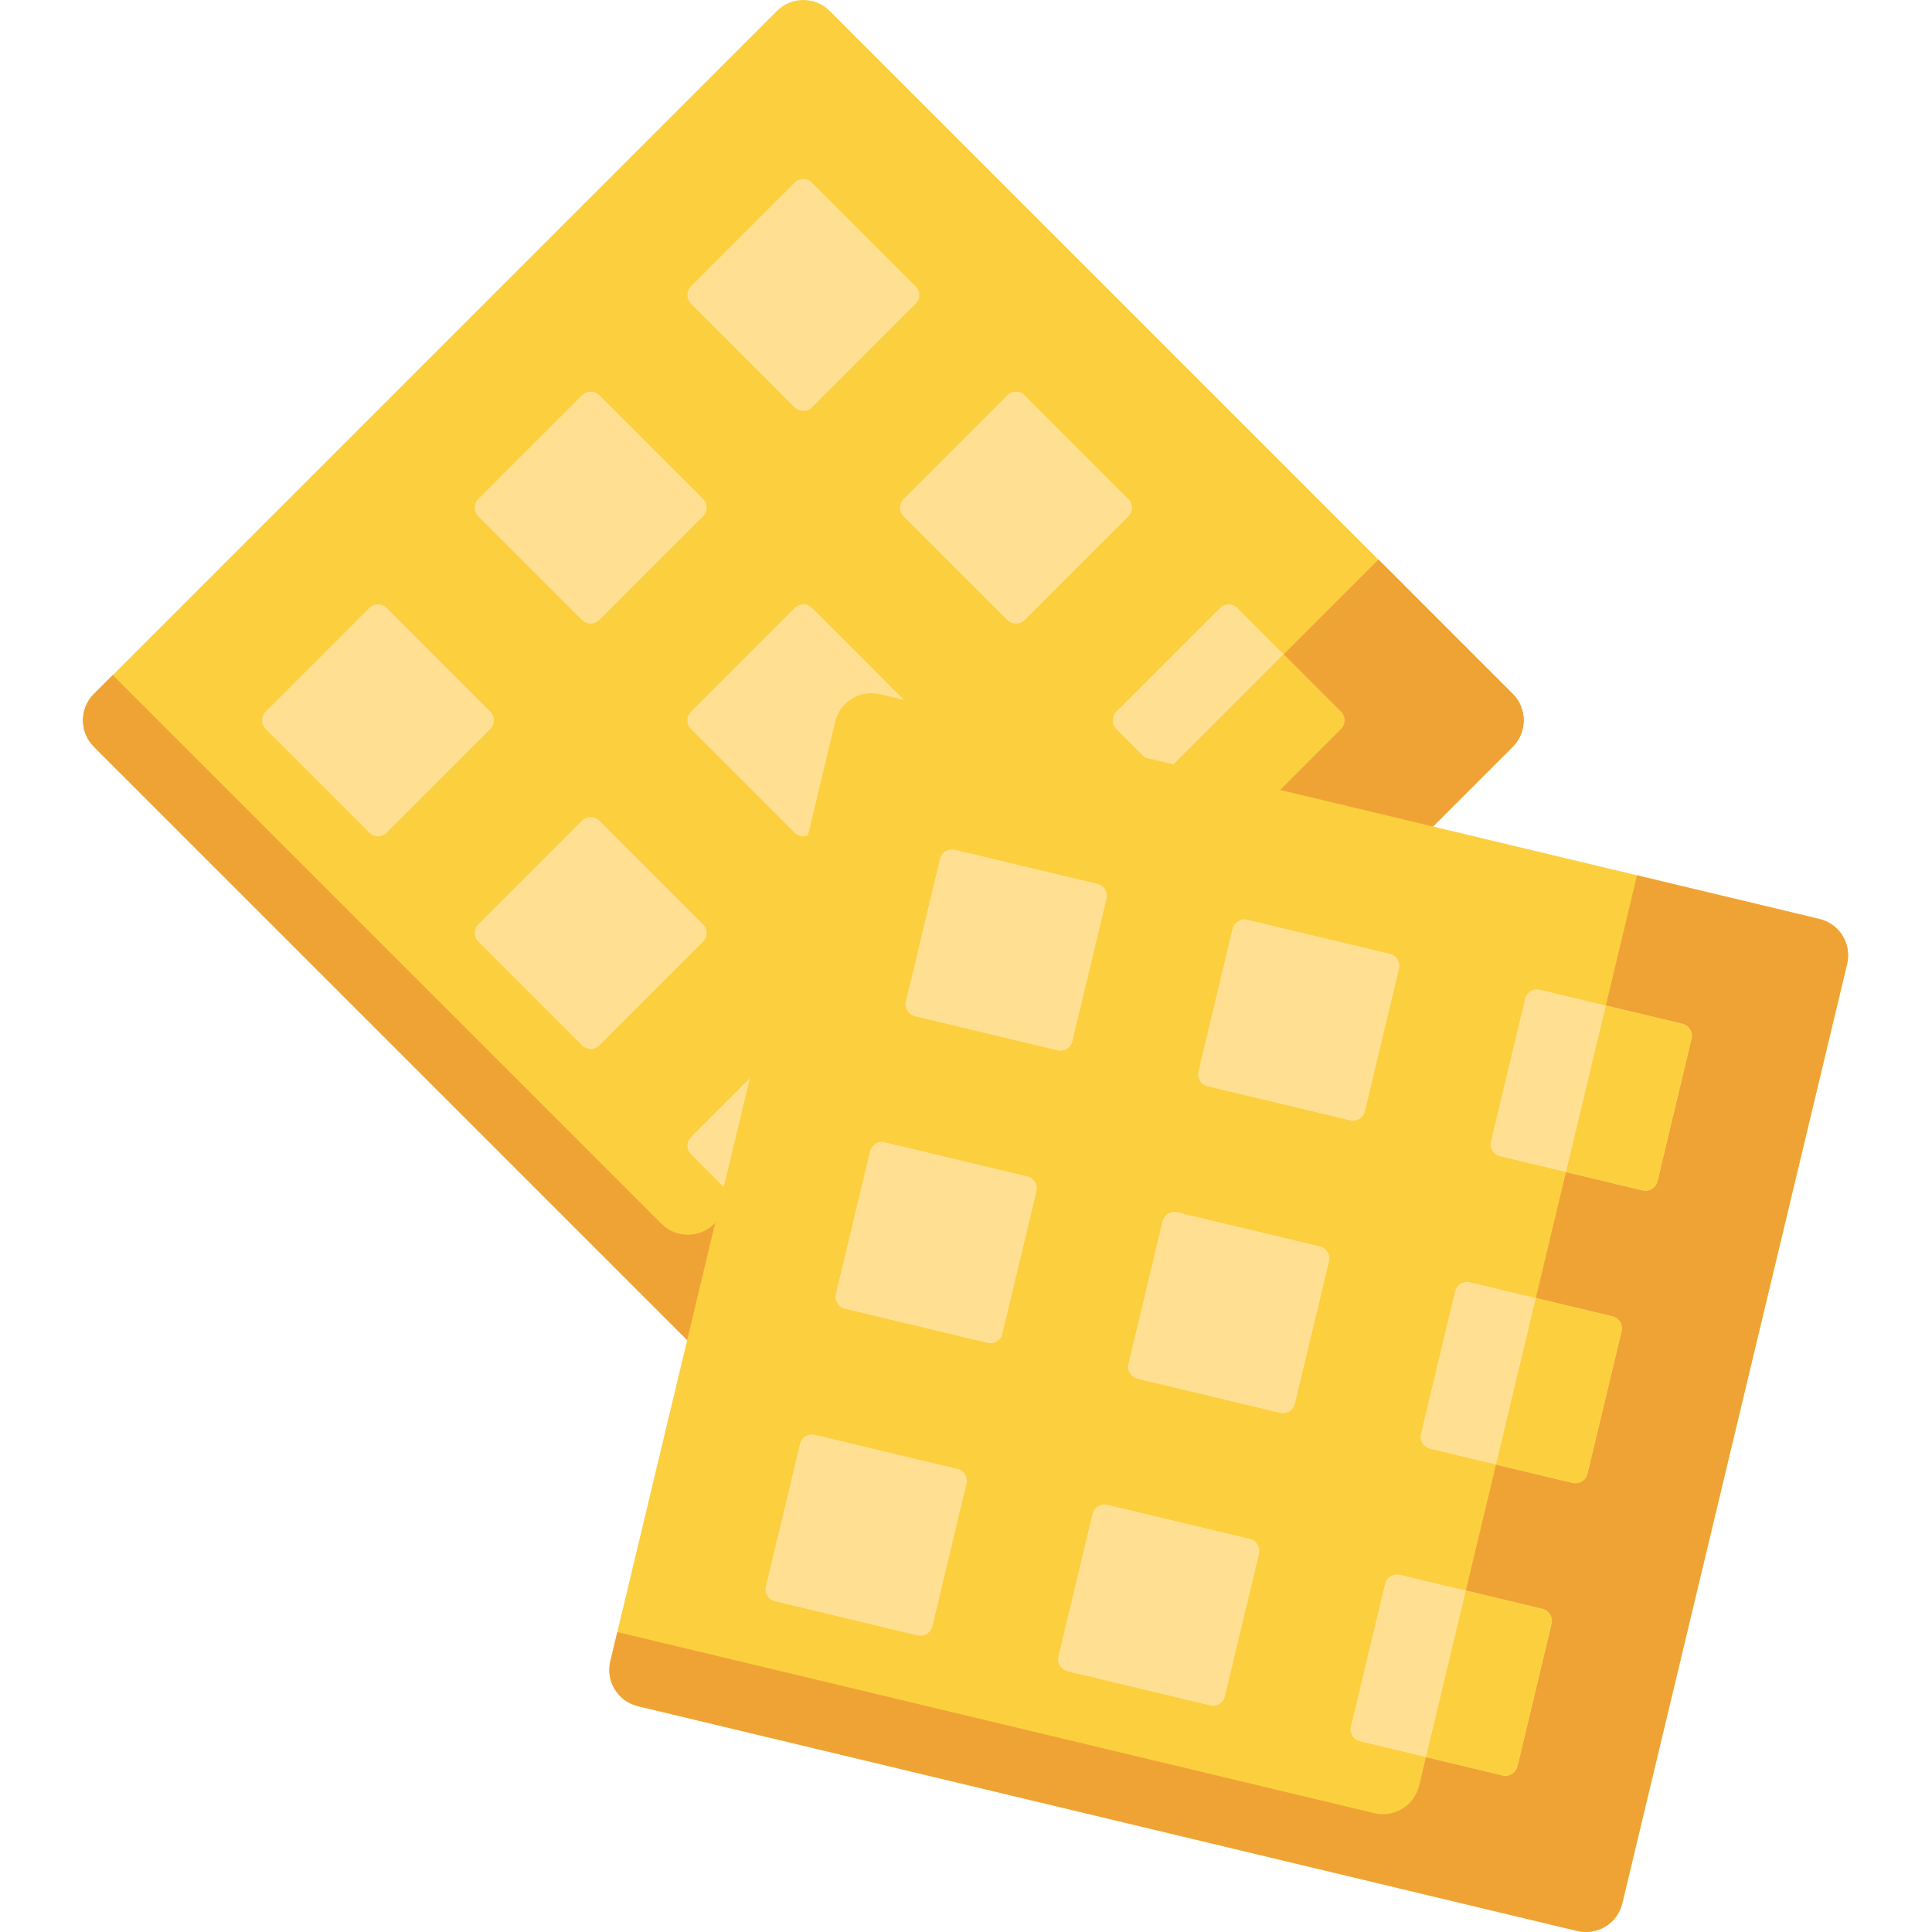 <svg viewBox="-22 0 512 512" xmlns="http://www.w3.org/2000/svg"><path d="m183.898 378.887-181-181c-3.863-3.863-3.863-10.125 0-13.988l181-181c3.863-3.863 10.125-3.863 13.988 0l181 181c3.863 3.863 3.863 10.125 0 13.988l-181 181c-3.863 3.863-10.125 3.863-13.988 0zm0 0" fill="#fccf3f"/><path d="m378.887 183.898-35.566-35.57-176.035 176.035c-3.863 3.859-10.125 3.859-13.988 0l-145.43-145.434-4.969 4.969c-3.863 3.863-3.863 10.125 0 13.988l181.004 181c3.859 3.863 10.121 3.863 13.984 0l181.004-181c3.859-3.863 3.859-10.125-.004-13.988zm0 0" fill="#efa335"/><path d="m161.121 80.473 27.465 27.465c1.273 1.273 3.34 1.273 4.617 0l27.465-27.465c1.273-1.273 1.273-3.34 0-4.617l-27.465-27.465c-1.277-1.273-3.344-1.273-4.617 0l-27.465 27.465c-1.277 1.277-1.277 3.344 0 4.617zm0 0" fill="#ffe092"/><path d="m217.484 136.836 27.465 27.465c1.273 1.277 3.34 1.277 4.617 0l27.465-27.465c1.273-1.273 1.273-3.34 0-4.617l-27.465-27.465c-1.277-1.273-3.344-1.273-4.617 0l-27.465 27.465c-1.273 1.277-1.273 3.344 0 4.617zm0 0" fill="#ffe092"/><path d="m273.848 193.199 27.465 27.465c1.273 1.277 3.34 1.277 4.617 0l27.465-27.465c1.273-1.273 1.273-3.34 0-4.613l-27.465-27.465c-1.277-1.277-3.344-1.277-4.617 0l-27.465 27.465c-1.273 1.273-1.273 3.34 0 4.613zm0 0" fill="#ffe092"/><path d="m378.887 183.898-35.566-35.57-176.035 176.035c-3.863 3.859-10.125 3.859-13.988 0l-145.43-145.434-4.969 4.969c-3.863 3.863-3.863 10.125 0 13.988l181.004 181c3.859 3.863 10.121 3.863 13.984 0l181.004-181c3.859-3.863 3.859-10.125-.004-13.988zm0 0" fill="#efa335"/><path d="m301.312 220.664c1.273 1.277 3.34 1.277 4.617 0l27.465-27.465c1.273-1.273 1.273-3.34 0-4.617l-15.164-15.164-32.082 32.082zm0 0" fill="#fccf3f"/><path d="m104.758 136.836 27.465 27.465c1.273 1.277 3.34 1.277 4.613 0l27.465-27.465c1.277-1.273 1.277-3.34 0-4.617l-27.465-27.465c-1.273-1.273-3.34-1.273-4.613 0l-27.465 27.465c-1.277 1.277-1.277 3.344 0 4.617zm0 0" fill="#ffe092"/><path d="m161.121 193.199 27.465 27.465c1.273 1.277 3.34 1.277 4.617 0l27.465-27.465c1.273-1.273 1.273-3.34 0-4.613l-27.465-27.465c-1.277-1.277-3.344-1.277-4.617 0l-27.465 27.465c-1.277 1.273-1.277 3.34 0 4.613zm0 0" fill="#ffe092"/><path d="m48.395 193.199 27.465 27.465c1.273 1.277 3.34 1.277 4.613 0l27.465-27.465c1.277-1.273 1.277-3.34 0-4.613l-27.465-27.465c-1.273-1.277-3.34-1.277-4.613 0l-27.465 27.465c-1.277 1.273-1.277 3.34 0 4.613zm0 0" fill="#ffe092"/><path d="m104.758 249.562 27.465 27.465c1.273 1.277 3.34 1.277 4.613 0l27.465-27.465c1.277-1.273 1.277-3.34 0-4.613l-27.465-27.465c-1.273-1.277-3.34-1.277-4.613 0l-27.465 27.465c-1.277 1.273-1.277 3.34 0 4.613zm0 0" fill="#ffe092"/><path d="m161.121 305.926 27.465 27.465c1.273 1.277 3.34 1.277 4.617 0l27.465-27.465c1.273-1.273 1.273-3.34 0-4.613l-27.465-27.465c-1.277-1.277-3.344-1.277-4.617 0l-27.465 27.465c-1.277 1.273-1.277 3.34 0 4.613zm0 0" fill="#ffe092"/><path d="m396.004 511.727-248.945-59.574c-5.312-1.273-8.59-6.609-7.316-11.922l59.574-248.945c1.27-5.312 6.605-8.59 11.918-7.32l248.949 59.574c5.312 1.273 8.586 6.609 7.316 11.922l-59.574 248.949c-1.27 5.312-6.609 8.586-11.922 7.316zm0 0" fill="#fccf3f"/><path d="m460.184 243.539-48.363-11.57-57.727 241.223c-1.27 5.312-6.605 8.586-11.918 7.316l-200.586-48-1.848 7.727c-1.273 5.309 2.004 10.648 7.316 11.918l248.949 59.574c5.312 1.27 10.648-2.004 11.918-7.316l59.574-248.949c1.27-5.312-2.004-10.648-7.316-11.922zm0 0" fill="#efa335"/><path d="m220.484 269.316 37.773 9.039c1.754.418 3.516-.66 3.934-2.414l9.043-37.777c.418-1.75-.664-3.512-2.418-3.934l-37.773-9.039c-1.754-.418-3.516.66-3.934 2.414l-9.039 37.777c-.422 1.75.66 3.512 2.414 3.934zm0 0" fill="#ffe092"/><path d="m298.004 287.867 37.777 9.039c1.75.422 3.512-.66 3.934-2.414l9.039-37.777c.418-1.75-.664-3.512-2.414-3.934l-37.777-9.039c-1.75-.418-3.512.664-3.934 2.414l-9.039 37.777c-.418 1.75.66 3.516 2.414 3.934zm0 0" fill="#ffe092"/><path d="m375.527 306.418 37.773 9.039c1.754.422 3.516-.66 3.934-2.414l9.043-37.777c.418-1.75-.664-3.512-2.418-3.934l-37.773-9.039c-1.754-.418-3.516.664-3.934 2.414l-9.039 37.777c-.422 1.754.66 3.516 2.414 3.934zm0 0" fill="#ffe092"/><path d="m393.004 310.598 20.297 4.859c1.754.418 3.516-.66 3.934-2.414l9.039-37.777c.422-1.754-.66-3.512-2.414-3.934l-20.297-4.855zm0 0" fill="#fccf3f"/><g fill="#ffe092"><path d="m201.93 346.836 37.777 9.043c1.754.418 3.512-.664 3.934-2.418l9.039-37.773c.422-1.754-.66-3.516-2.414-3.934l-37.773-9.039c-1.754-.422-3.516.66-3.938 2.414l-9.039 37.773c-.418 1.754.664 3.516 2.414 3.934zm0 0"/><path d="m279.453 365.387 37.777 9.043c1.75.418 3.512-.664 3.934-2.418l9.039-37.773c.418-1.754-.664-3.516-2.414-3.934l-37.777-9.039c-1.754-.422-3.512.66-3.934 2.414l-9.039 37.773c-.418 1.754.66 3.516 2.414 3.934zm0 0"/><path d="m356.977 383.941 37.773 9.039c1.754.418 3.516-.664 3.934-2.414l9.043-37.777c.418-1.754-.664-3.512-2.418-3.934l-37.773-9.039c-1.754-.422-3.516.66-3.934 2.414l-9.039 37.773c-.422 1.754.66 3.516 2.414 3.938zm0 0"/><path d="m183.379 424.359 37.777 9.039c1.754.422 3.512-.66 3.934-2.414l9.039-37.777c.422-1.75-.66-3.512-2.414-3.934l-37.773-9.039c-1.754-.418-3.516.664-3.938 2.414l-9.039 37.777c-.418 1.75.664 3.516 2.414 3.934zm0 0"/><path d="m260.902 442.91 37.773 9.039c1.754.418 3.516-.66 3.938-2.414l9.039-37.777c.418-1.75-.664-3.512-2.414-3.934l-37.777-9.039c-1.754-.418-3.512.664-3.934 2.414l-9.039 37.777c-.418 1.75.66 3.516 2.414 3.934zm0 0"/><path d="m338.422 461.461 37.777 9.039c1.754.418 3.512-.66 3.934-2.414l9.039-37.777c.418-1.75-.66-3.512-2.414-3.934l-37.773-9.039c-1.754-.418-3.516.664-3.938 2.414l-9.039 37.777c-.418 1.754.664 3.516 2.414 3.934zm0 0"/></g><path d="m376.199 470.5c1.754.422 3.512-.66 3.934-2.414l9.039-37.777c.422-1.75-.66-3.512-2.414-3.934l-20.297-4.855-10.559 44.121zm0 0" fill="#fccf3f"/><path d="m394.75 392.977c1.754.422 3.512-.66 3.934-2.41l9.039-37.777c.422-1.754-.66-3.512-2.414-3.934l-20.297-4.855-10.559 44.121zm0 0" fill="#fccf3f"/></svg>